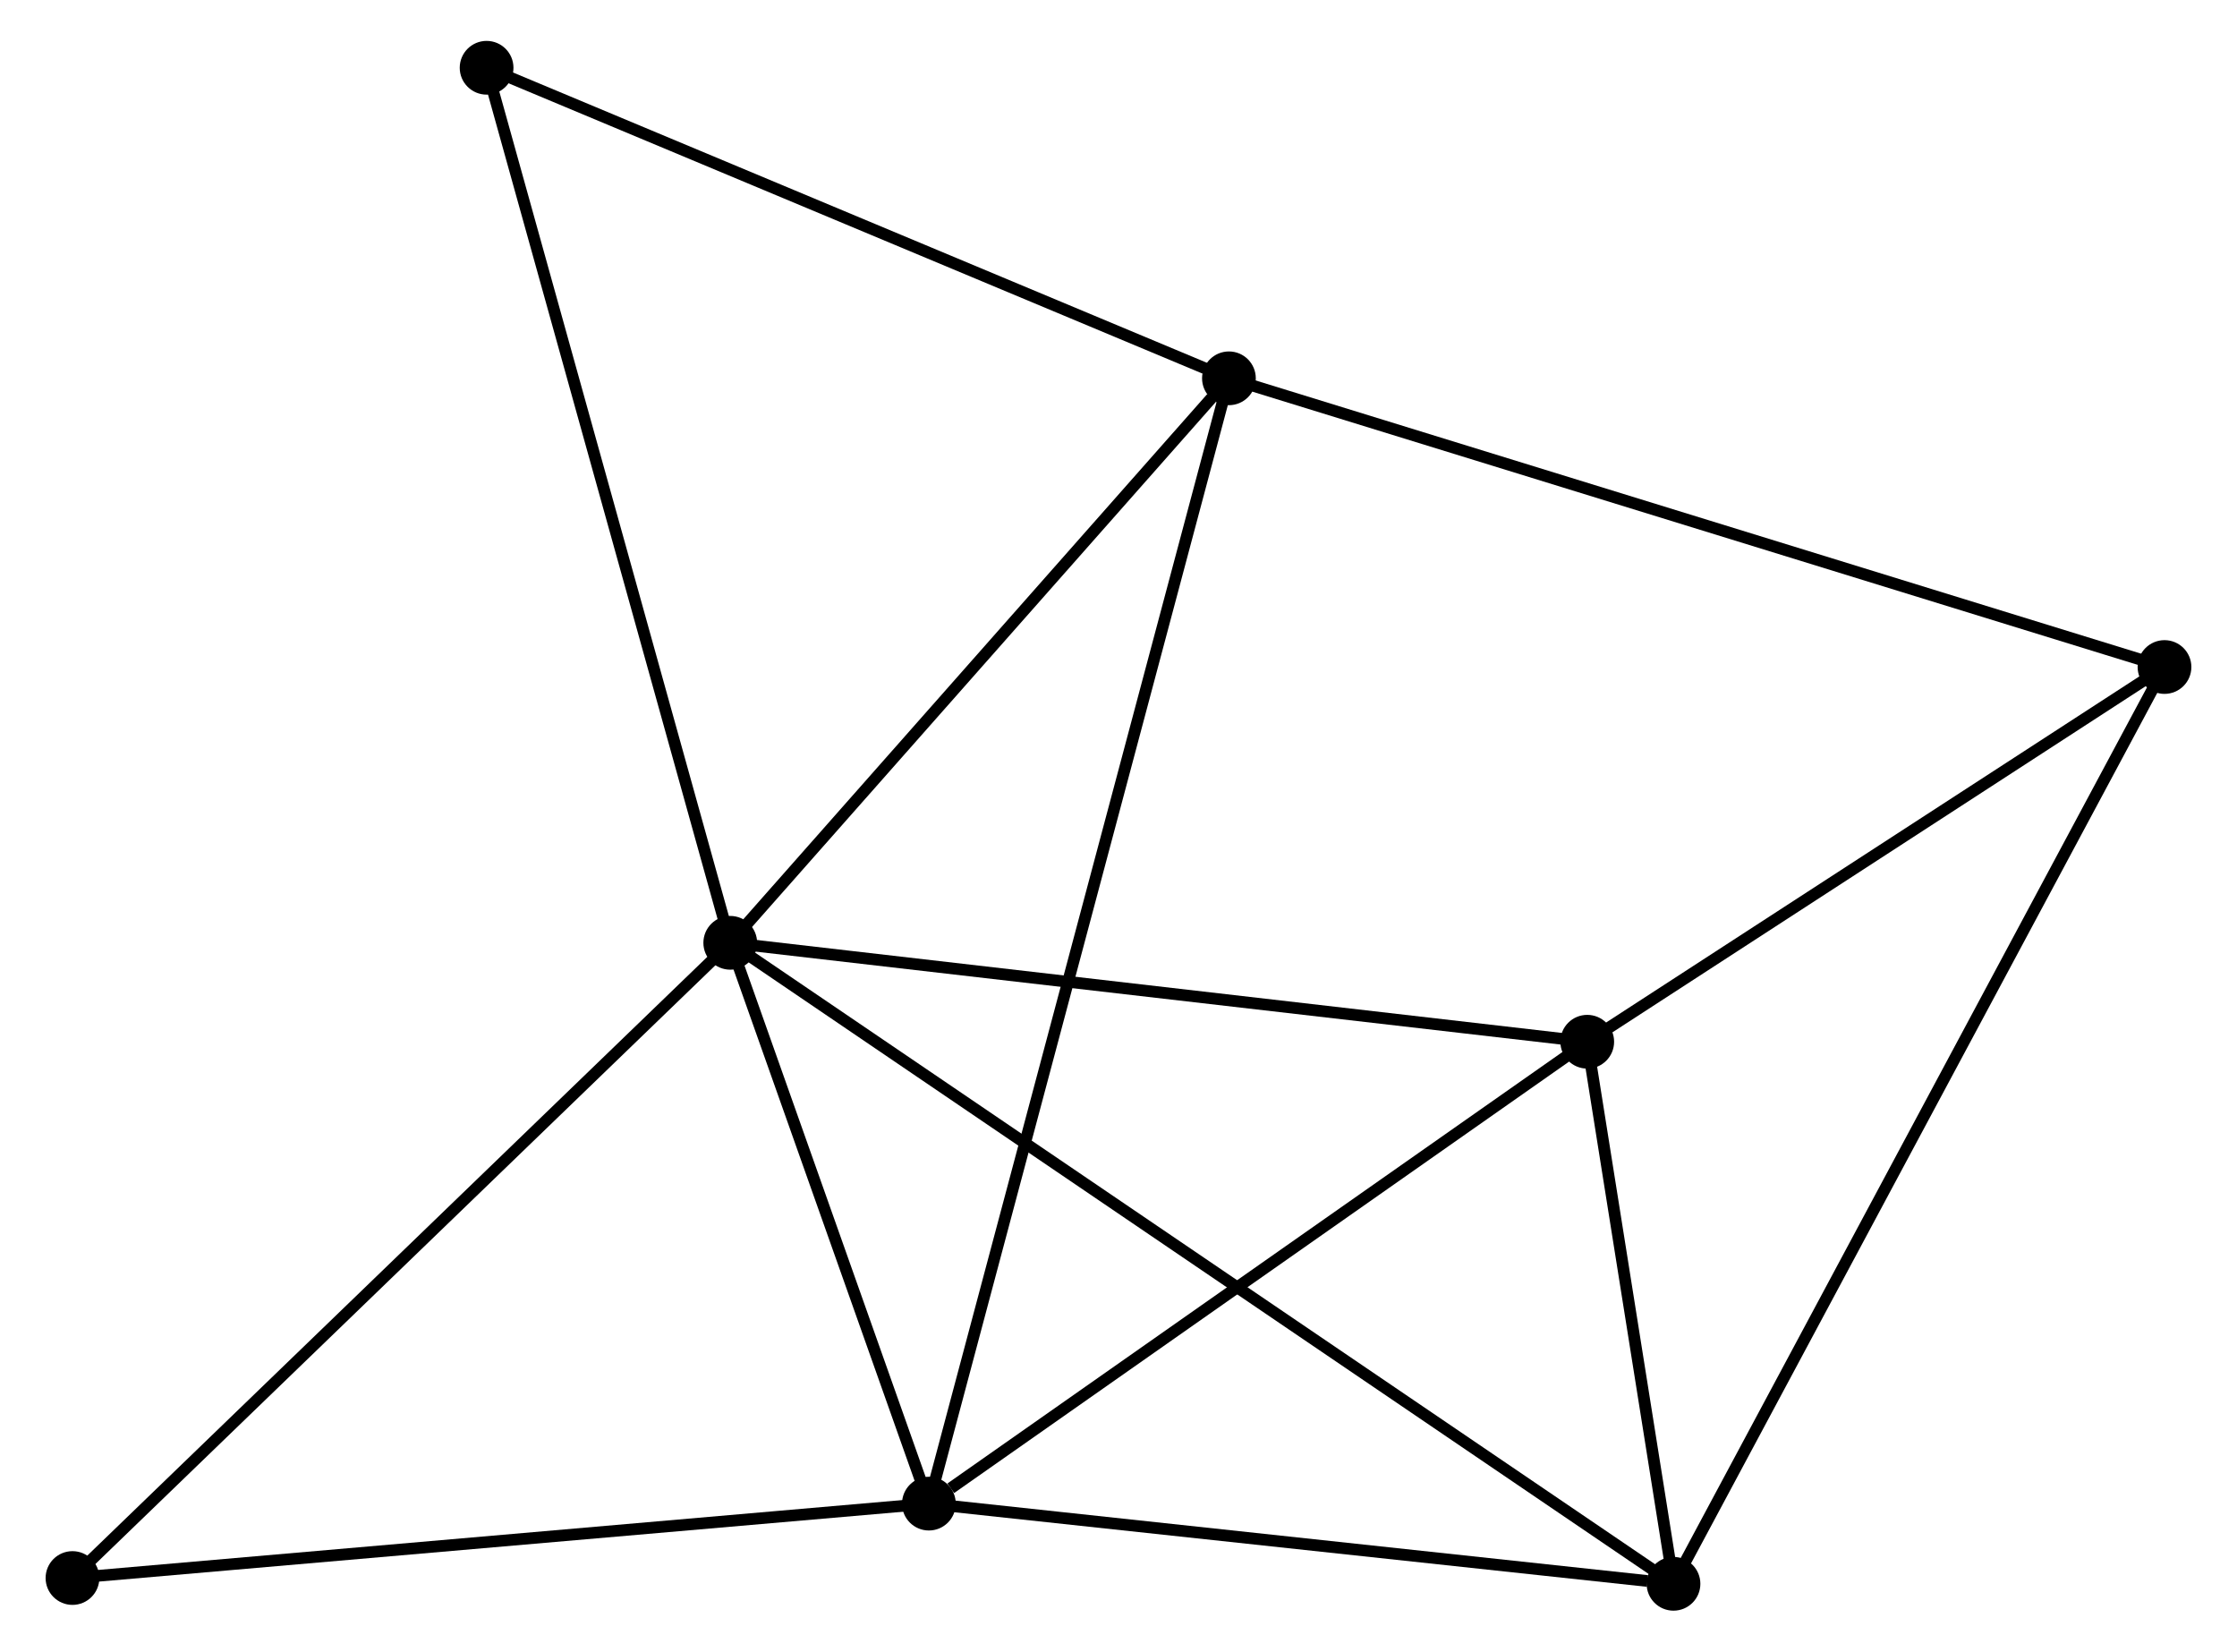 <?xml version="1.0" encoding="UTF-8" standalone="no"?>
<!DOCTYPE svg PUBLIC "-//W3C//DTD SVG 1.1//EN"
 "http://www.w3.org/Graphics/SVG/1.1/DTD/svg11.dtd">
<!-- Generated by graphviz version 2.36.0 (20140111.2315)
 -->
<!-- Title: %3 Pages: 1 -->
<svg width="191pt" height="141pt"
 viewBox="0.00 0.00 190.68 141.36" xmlns="http://www.w3.org/2000/svg" xmlns:xlink="http://www.w3.org/1999/xlink">
<g id="graph0" class="graph" transform="scale(1 1) rotate(0) translate(4 137.357)">
<title>%3</title>
<!-- 0 -->
<g id="node1" class="node"><title>0</title>
<ellipse fill="black" stroke="black" cx="58.106" cy="-56.662" rx="1.8" ry="1.8"/>
</g>
<!-- 1 -->
<g id="node2" class="node"><title>1</title>
<ellipse fill="black" stroke="black" cx="75.109" cy="-8.662" rx="1.8" ry="1.8"/>
</g>
<!-- 0&#45;&#45;1 -->
<g id="edge1" class="edge"><title>0&#45;&#45;1</title>
<path fill="none" stroke="black" d="M58.837,-54.599C61.634,-46.704 71.641,-18.453 74.4,-10.664"/>
</g>
<!-- 2 -->
<g id="node3" class="node"><title>2</title>
<ellipse fill="black" stroke="black" cx="138.848" cy="-1.8" rx="1.8" ry="1.8"/>
</g>
<!-- 0&#45;&#45;2 -->
<g id="edge2" class="edge"><title>0&#45;&#45;2</title>
<path fill="none" stroke="black" d="M59.793,-55.516C70.3,-48.376 126.69,-10.061 137.17,-2.94"/>
</g>
<!-- 3 -->
<g id="node4" class="node"><title>3</title>
<ellipse fill="black" stroke="black" cx="100.793" cy="-104.977" rx="1.8" ry="1.8"/>
</g>
<!-- 0&#45;&#45;3 -->
<g id="edge3" class="edge"><title>0&#45;&#45;3</title>
<path fill="none" stroke="black" d="M59.526,-58.269C66.007,-65.605 92.741,-95.863 99.323,-103.313"/>
</g>
<!-- 4 -->
<g id="node5" class="node"><title>4</title>
<ellipse fill="black" stroke="black" cx="131.464" cy="-48.195" rx="1.8" ry="1.8"/>
</g>
<!-- 0&#45;&#45;4 -->
<g id="edge4" class="edge"><title>0&#45;&#45;4</title>
<path fill="none" stroke="black" d="M59.92,-56.452C69.98,-55.291 118.87,-49.649 129.444,-48.428"/>
</g>
<!-- 6 -->
<g id="node6" class="node"><title>6</title>
<ellipse fill="black" stroke="black" cx="37.249" cy="-131.557" rx="1.8" ry="1.8"/>
</g>
<!-- 0&#45;&#45;6 -->
<g id="edge5" class="edge"><title>0&#45;&#45;6</title>
<path fill="none" stroke="black" d="M57.591,-58.513C54.705,-68.875 40.585,-119.578 37.747,-129.771"/>
</g>
<!-- 7 -->
<g id="node7" class="node"><title>7</title>
<ellipse fill="black" stroke="black" cx="1.8" cy="-2.294" rx="1.8" ry="1.8"/>
</g>
<!-- 0&#45;&#45;7 -->
<g id="edge6" class="edge"><title>0&#45;&#45;7</title>
<path fill="none" stroke="black" d="M56.714,-55.318C48.992,-47.861 11.466,-11.627 3.35,-3.79"/>
</g>
<!-- 1&#45;&#45;2 -->
<g id="edge7" class="edge"><title>1&#45;&#45;2</title>
<path fill="none" stroke="black" d="M76.948,-8.464C86.092,-7.48 126.626,-3.116 136.617,-2.04"/>
</g>
<!-- 1&#45;&#45;3 -->
<g id="edge8" class="edge"><title>1&#45;&#45;3</title>
<path fill="none" stroke="black" d="M75.646,-10.674C78.988,-23.208 96.925,-90.474 100.259,-102.976"/>
</g>
<!-- 1&#45;&#45;4 -->
<g id="edge9" class="edge"><title>1&#45;&#45;4</title>
<path fill="none" stroke="black" d="M76.984,-9.978C85.693,-16.087 122.103,-41.629 129.964,-47.143"/>
</g>
<!-- 1&#45;&#45;7 -->
<g id="edge10" class="edge"><title>1&#45;&#45;7</title>
<path fill="none" stroke="black" d="M73.297,-8.505C63.243,-7.631 14.385,-3.387 3.818,-2.469"/>
</g>
<!-- 2&#45;&#45;4 -->
<g id="edge11" class="edge"><title>2&#45;&#45;4</title>
<path fill="none" stroke="black" d="M138.53,-3.794C137.316,-11.425 132.97,-38.732 131.772,-46.261"/>
</g>
<!-- 5 -->
<g id="node8" class="node"><title>5</title>
<ellipse fill="black" stroke="black" cx="180.878" cy="-80.267" rx="1.8" ry="1.8"/>
</g>
<!-- 2&#45;&#45;5 -->
<g id="edge12" class="edge"><title>2&#45;&#45;5</title>
<path fill="none" stroke="black" d="M139.725,-3.439C145.195,-13.651 174.55,-68.452 180.005,-78.637"/>
</g>
<!-- 3&#45;&#45;6 -->
<g id="edge14" class="edge"><title>3&#45;&#45;6</title>
<path fill="none" stroke="black" d="M98.959,-105.743C89.68,-109.625 47.98,-127.068 38.969,-130.838"/>
</g>
<!-- 3&#45;&#45;5 -->
<g id="edge13" class="edge"><title>3&#45;&#45;5</title>
<path fill="none" stroke="black" d="M102.772,-104.366C113.852,-100.947 168.069,-84.219 178.968,-80.857"/>
</g>
<!-- 4&#45;&#45;5 -->
<g id="edge15" class="edge"><title>4&#45;&#45;5</title>
<path fill="none" stroke="black" d="M133.108,-49.262C140.61,-54.132 171.558,-74.218 179.177,-79.163"/>
</g>
</g>
</svg>
